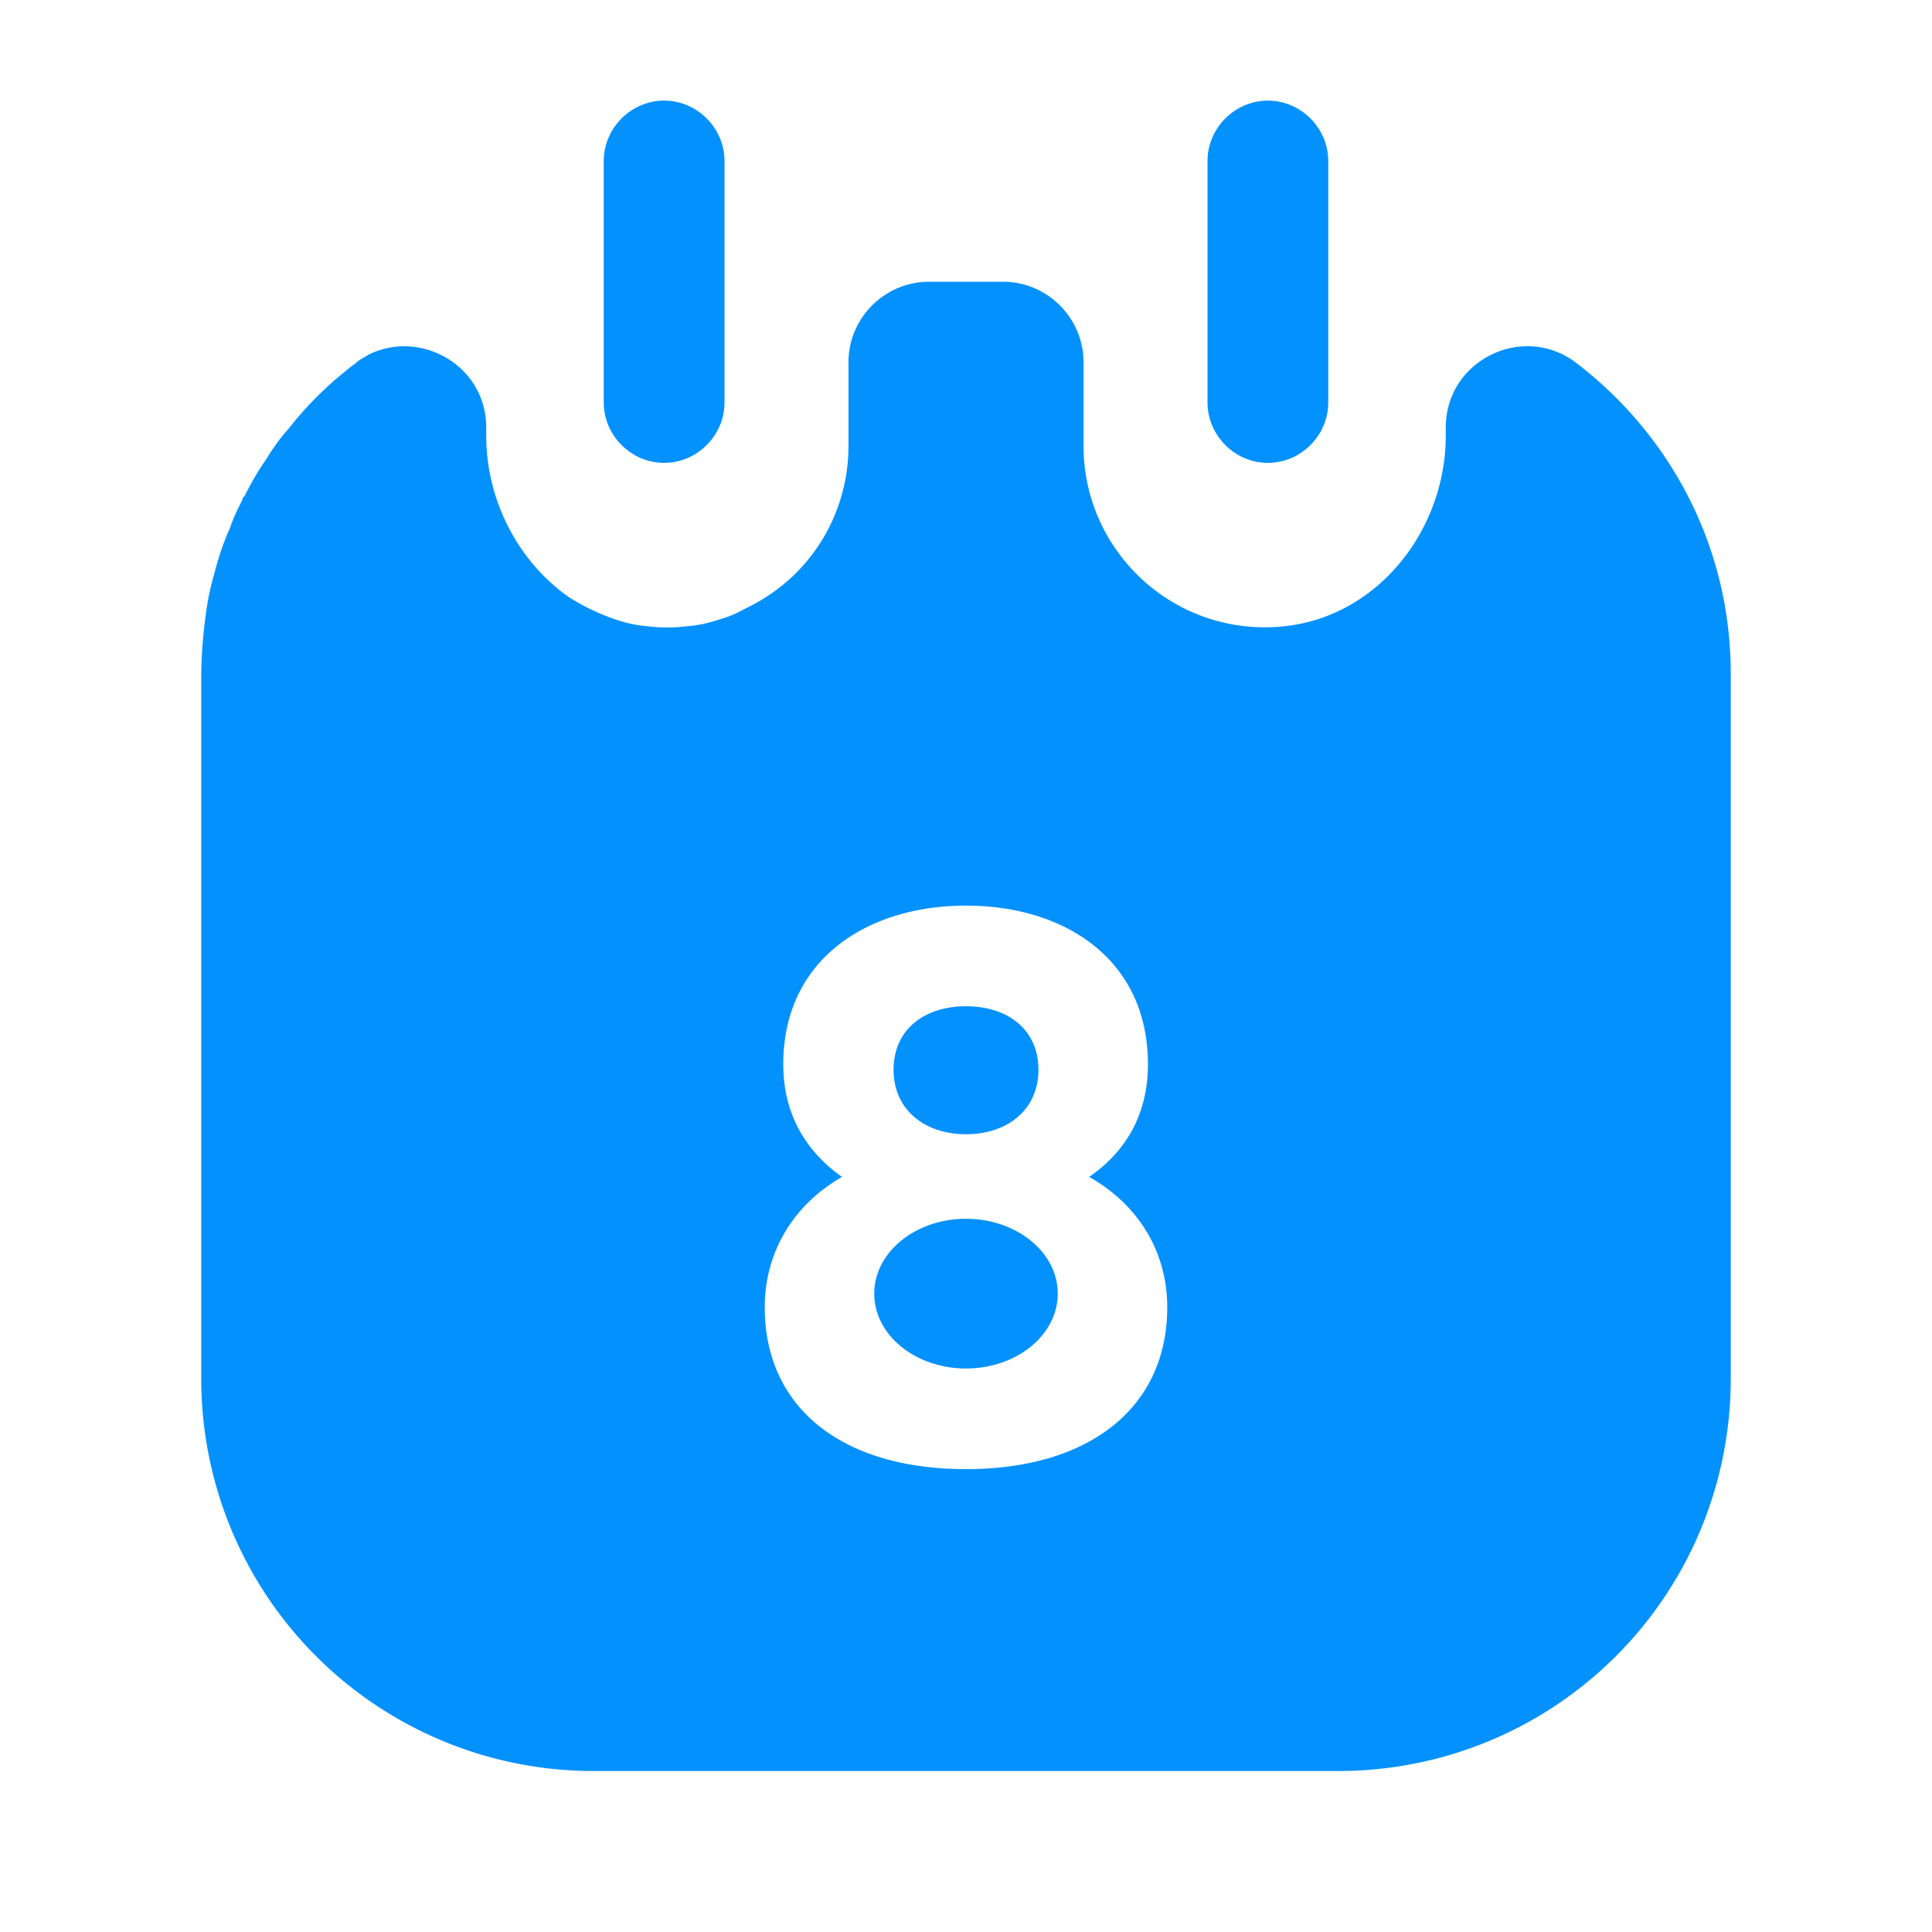 <svg width="24" height="24" fill="none" xmlns="http://www.w3.org/2000/svg"><path d="M8.25 5.75c-.41 0-.75-.34-.75-.75V2c0-.41.34-.75.75-.75S9 1.59 9 2v3c0 .41-.34.75-.75.75Zm7.5 0c-.41 0-.75-.34-.75-.75V2c0-.41.34-.75.75-.75s.75.34.75.75v3c0 .41-.34.75-.75.75ZM12 14.09c.52 0 .9-.31.9-.8 0-.5-.38-.79-.9-.79s-.9.29-.9.79c0 .49.38.8.9.8ZM12 17c.629 0 1.14-.416 1.14-.93 0-.513-.511-.93-1.14-.93-.63 0-1.14.417-1.14.93 0 .514.51.93 1.14.93Z" fill="#0391FE"/><path d="M19.57 4.5c-.66-.49-1.61-.02-1.61.81v.1c0 1.17-.84 2.25-2.01 2.37-1.35.14-2.49-.92-2.49-2.24V4.5c0-.55-.45-1-1-1h-.92c-.55 0-1 .45-1 1v1.04c0 .79-.41 1.49-1.03 1.88-.09.06-.19.11-.29.16-.09.05-.19.09-.3.12-.12.04-.25.07-.39.08-.16.02-.32.02-.48 0-.14-.01-.27-.04-.39-.08a2.694 2.694 0 0 1-.59-.28c-.63-.44-1.03-1.2-1.03-2.01v-.1c0-.77-.82-1.23-1.47-.9-.01.01-.02.01-.03.02-.04.02-.07.04-.11.07-.03.03-.07.05-.1.08-.28.22-.53.47-.74.74-.11.12-.2.25-.28.38a3.498 3.498 0 0 0-.27.46c-.02.02-.03.03-.03.05-.06.12-.12.24-.16.37-.03.05-.04.09-.06.14-.06.15-.1.3-.14.45-.04.14-.07.29-.09.44a5.902 5.902 0 0 0-.06.76v8.76A4.87 4.87 0 0 0 7.37 22h9.26a4.87 4.87 0 0 0 4.87-4.87V8.37c0-1.59-.76-2.98-1.93-3.87ZM12 18.25c-1.55 0-2.5-.77-2.5-2.01 0-.68.35-1.27.96-1.62-.44-.31-.73-.77-.73-1.4 0-1.3 1.04-1.97 2.27-1.97s2.26.67 2.26 1.97c0 .63-.28 1.09-.73 1.4.62.35.97.94.97 1.62 0 1.24-.96 2.01-2.5 2.01Z" fill="#0391FE"/></svg>